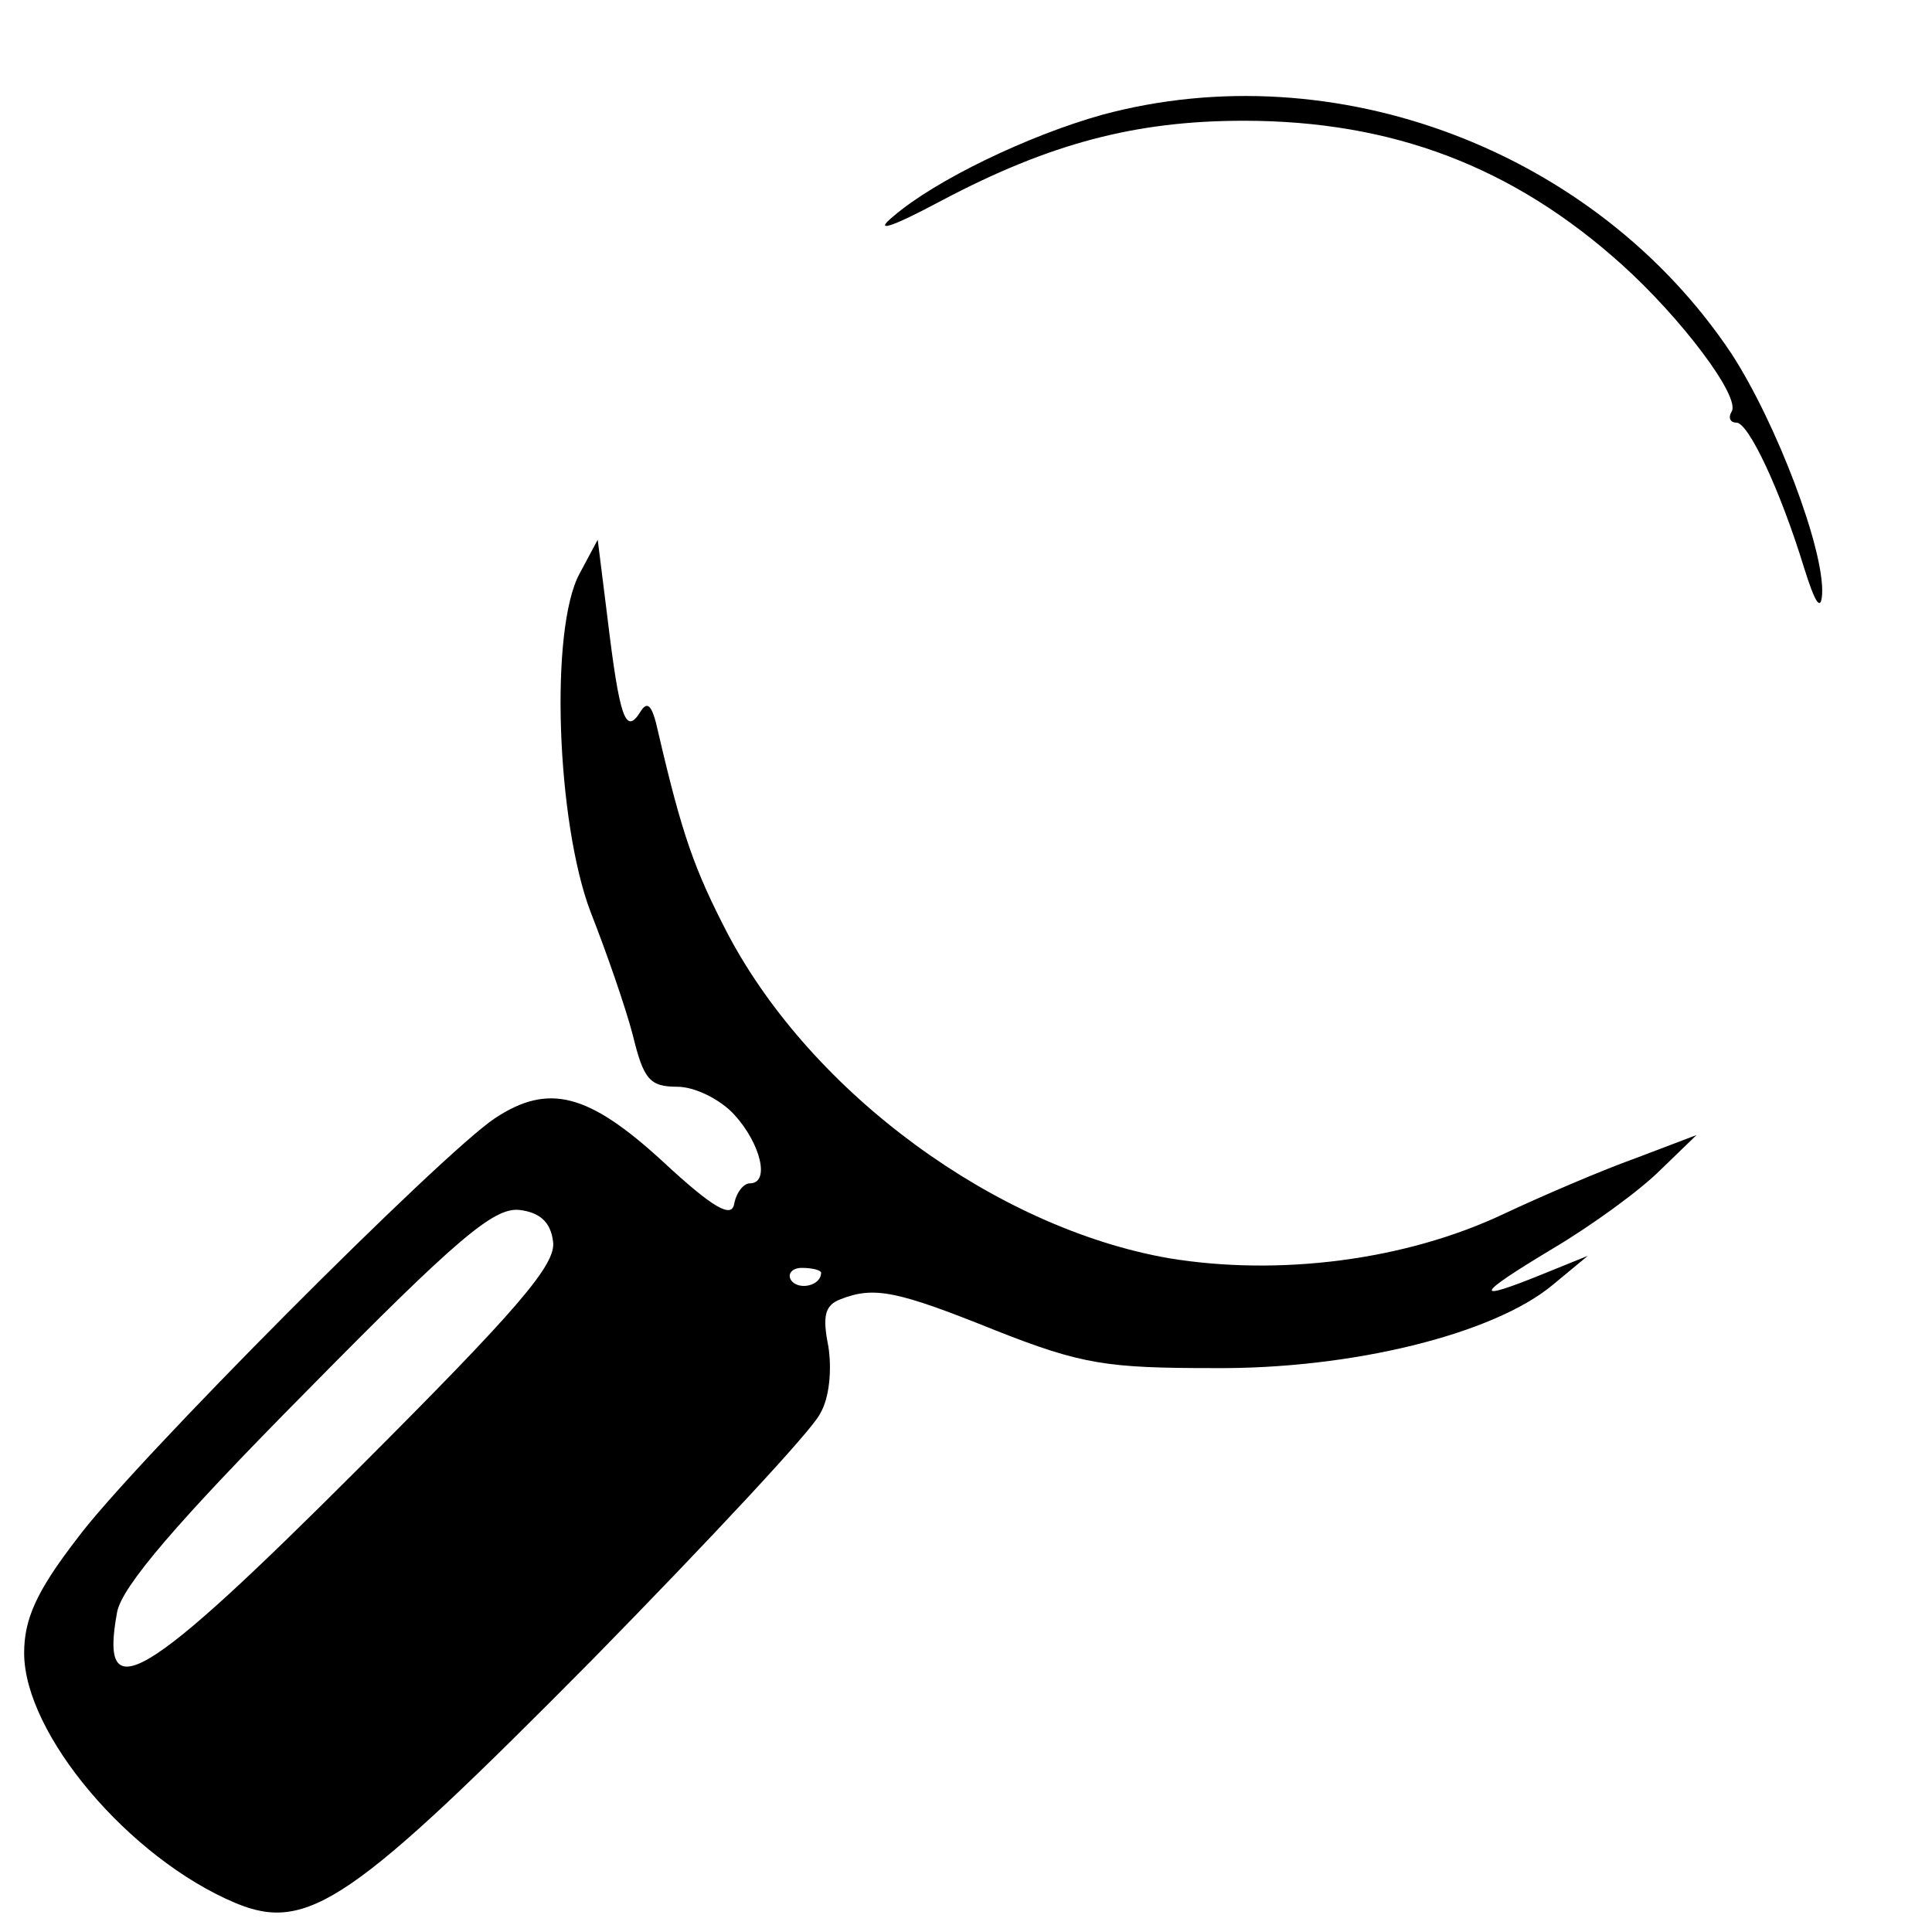 <?xml version="1.0" standalone="no"?>
<!DOCTYPE svg PUBLIC "-//W3C//DTD SVG 20010904//EN"
 "http://www.w3.org/TR/2001/REC-SVG-20010904/DTD/svg10.dtd">
<svg version="1.0" xmlns="http://www.w3.org/2000/svg"
 width="160pt" height="160pt" viewBox="0 0 160 160"
 preserveAspectRatio="xMidYMid meet">
<g transform="translate(0,160) scale(0.1,-0.1)"
fill="#000000" stroke="none">
<path d="M913 1505 c-61 -17 -138 -54 -173 -84 -17 -14 -3 -10 40 13 89 47
160 66 250 66 123 0 223 -38 313 -119 49 -44 99 -110 91 -122 -3 -5 -1 -9 4
-9 10 0 36 -55 56 -120 9 -29 14 -37 15 -22 2 37 -38 142 -75 199 -112 168
-328 250 -521 198z"/>
<path d="M480 1125 c-25 -46 -19 -206 9 -280 13 -33 29 -79 35 -102 9 -37 14
-43 37 -43 14 0 35 -10 47 -23 22 -24 30 -57 13 -57 -5 0 -11 -7 -13 -17 -2
-12 -17 -4 -59 35 -62 57 -95 65 -139 36 -44 -29 -301 -287 -346 -348 -34 -44
-44 -67 -44 -95 0 -67 87 -170 175 -207 60 -25 97 1 296 202 97 99 182 190
188 203 8 13 10 37 7 56 -5 25 -3 34 10 39 28 11 47 7 129 -26 71 -28 92 -31
180 -31 114 -1 232 28 281 69 l29 24 -37 -15 c-59 -24 -57 -18 8 21 32 19 72
48 89 65 l30 29 -50 -19 c-28 -10 -77 -31 -109 -46 -82 -39 -187 -52 -278 -37
-143 25 -295 136 -365 268 -28 54 -38 82 -58 168 -5 23 -9 26 -15 16 -12 -19
-17 -4 -27 79 l-8 64 -15 -28z m-22 -553 c3 -19 -29 -56 -161 -188 -179 -179
-215 -200 -200 -119 4 21 49 74 157 183 125 127 155 152 176 150 17 -2 26 -10
28 -26z m222 -26 c0 -11 -19 -15 -25 -6 -3 5 1 10 9 10 9 0 16 -2 16 -4z"/>
</g>
</svg>
